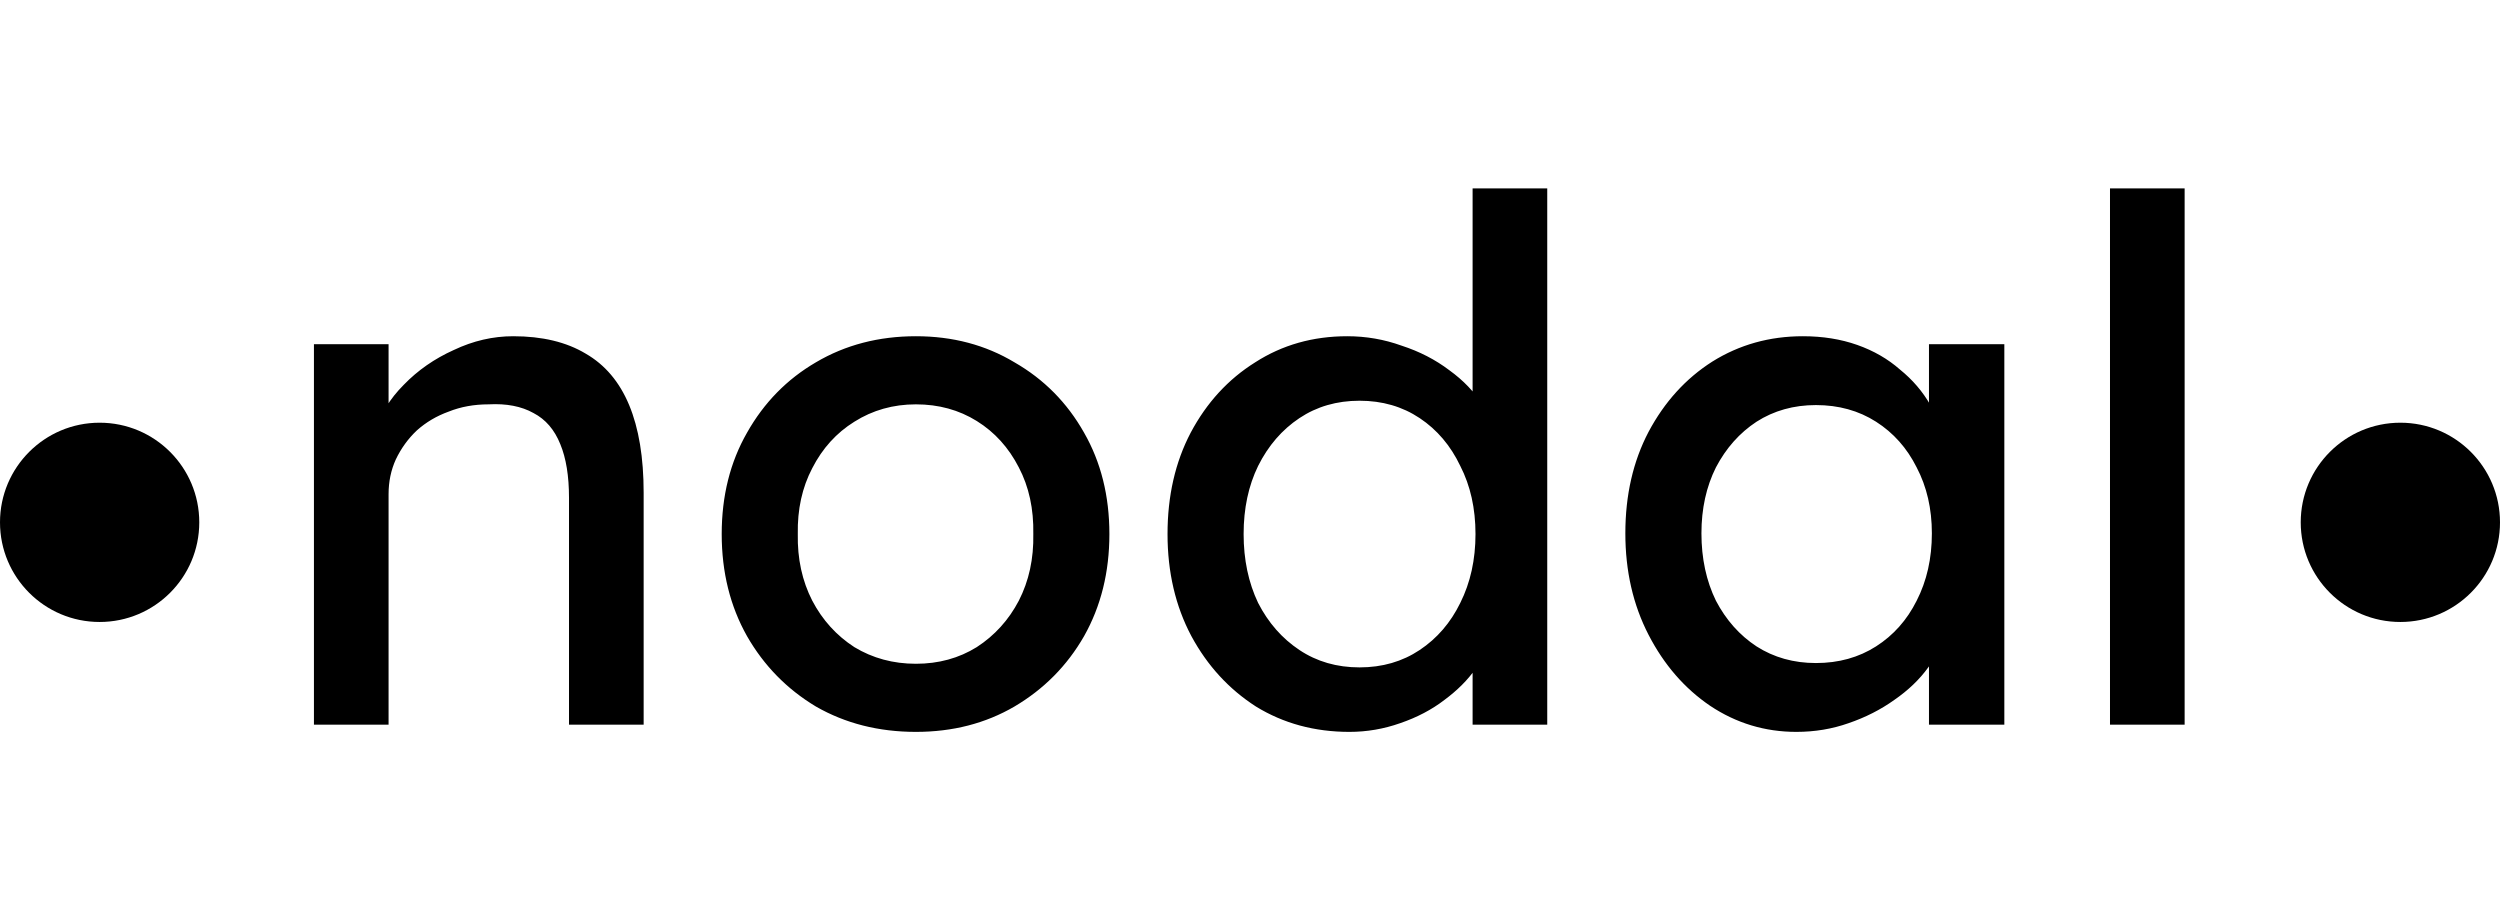 <svg width="414" height="150" viewBox="0 0 414 150" fill="none" xmlns="http://www.w3.org/2000/svg">
<path d="M51.988 120V57H64.348V69.96L62.188 71.4C62.988 68.6 64.548 66.04 66.868 63.72C69.188 61.32 71.948 59.4 75.148 57.96C78.348 56.44 81.628 55.68 84.988 55.68C89.788 55.68 93.788 56.64 96.988 58.56C100.188 60.4 102.588 63.24 104.188 67.08C105.788 70.92 106.588 75.76 106.588 81.6V120H94.228V82.44C94.228 78.84 93.748 75.88 92.788 73.56C91.828 71.16 90.348 69.44 88.348 68.4C86.348 67.28 83.868 66.8 80.908 66.96C78.508 66.96 76.308 67.36 74.308 68.16C72.308 68.88 70.548 69.92 69.028 71.28C67.588 72.64 66.428 74.24 65.548 76.08C64.748 77.84 64.348 79.76 64.348 81.84V120H58.228C57.188 120 56.148 120 55.108 120C54.068 120 53.028 120 51.988 120ZM151.675 121.2C145.515 121.2 139.995 119.8 135.115 117C130.315 114.12 126.515 110.24 123.715 105.36C120.915 100.4 119.515 94.76 119.515 88.44C119.515 82.12 120.915 76.52 123.715 71.64C126.515 66.68 130.315 62.8 135.115 60C139.995 57.12 145.515 55.68 151.675 55.68C157.755 55.68 163.195 57.12 167.995 60C172.875 62.8 176.715 66.68 179.515 71.64C182.315 76.52 183.715 82.12 183.715 88.44C183.715 94.76 182.315 100.4 179.515 105.36C176.715 110.24 172.875 114.12 167.995 117C163.195 119.8 157.755 121.2 151.675 121.2ZM151.675 109.92C155.435 109.92 158.795 109 161.755 107.16C164.715 105.24 167.035 102.68 168.715 99.48C170.395 96.2 171.195 92.52 171.115 88.44C171.195 84.28 170.395 80.6 168.715 77.4C167.035 74.12 164.715 71.56 161.755 69.72C158.795 67.88 155.435 66.96 151.675 66.96C147.915 66.96 144.515 67.92 141.475 69.84C138.515 71.68 136.195 74.24 134.515 77.52C132.835 80.72 132.035 84.36 132.115 88.44C132.035 92.52 132.835 96.2 134.515 99.48C136.195 102.68 138.515 105.24 141.475 107.16C144.515 109 147.915 109.92 151.675 109.92ZM223.463 121.2C217.703 121.2 212.543 119.8 207.983 117C203.503 114.12 199.943 110.24 197.303 105.36C194.663 100.4 193.343 94.76 193.343 88.44C193.343 82.12 194.623 76.52 197.183 71.64C199.823 66.68 203.383 62.8 207.863 60C212.343 57.12 217.423 55.68 223.103 55.68C226.223 55.68 229.223 56.2 232.103 57.24C235.063 58.2 237.703 59.56 240.023 61.32C242.343 63 244.143 64.88 245.423 66.96C246.783 68.96 247.463 71 247.463 73.08L243.863 73.32V31.2H256.223V120H243.863V105H246.263C246.263 106.92 245.623 108.84 244.343 110.76C243.063 112.6 241.343 114.32 239.183 115.92C237.103 117.52 234.663 118.8 231.863 119.76C229.143 120.72 226.343 121.2 223.463 121.2ZM225.143 110.52C228.903 110.52 232.223 109.56 235.103 107.64C237.983 105.72 240.223 103.12 241.823 99.84C243.503 96.48 244.343 92.68 244.343 88.44C244.343 84.2 243.503 80.44 241.823 77.16C240.223 73.8 237.983 71.16 235.103 69.24C232.223 67.32 228.903 66.36 225.143 66.36C221.383 66.36 218.063 67.32 215.183 69.24C212.303 71.16 210.023 73.8 208.343 77.16C206.743 80.44 205.943 84.2 205.943 88.44C205.943 92.68 206.743 96.48 208.343 99.84C210.023 103.12 212.303 105.72 215.183 107.64C218.063 109.56 221.383 110.52 225.143 110.52ZM297.478 121.2C292.278 121.2 287.518 119.76 283.198 116.88C278.958 114 275.558 110.08 272.998 105.12C270.438 100.16 269.158 94.56 269.158 88.32C269.158 82 270.438 76.4 272.998 71.52C275.638 66.56 279.158 62.68 283.558 59.88C288.038 57.08 293.038 55.68 298.558 55.68C301.838 55.68 304.838 56.16 307.558 57.12C310.278 58.08 312.638 59.44 314.638 61.2C316.718 62.88 318.398 64.84 319.678 67.08C321.038 69.32 321.878 71.72 322.198 74.28L319.438 73.32V57H331.918V120H319.438V105L322.318 104.16C321.838 106.32 320.838 108.44 319.318 110.52C317.878 112.52 315.998 114.32 313.678 115.92C311.438 117.52 308.918 118.8 306.118 119.76C303.398 120.72 300.518 121.2 297.478 121.2ZM300.718 109.8C304.478 109.8 307.798 108.88 310.678 107.04C313.558 105.2 315.798 102.68 317.398 99.48C319.078 96.2 319.918 92.48 319.918 88.32C319.918 84.24 319.078 80.6 317.398 77.4C315.798 74.2 313.558 71.68 310.678 69.84C307.798 68 304.478 67.08 300.718 67.08C297.038 67.08 293.758 68 290.878 69.84C288.078 71.68 285.838 74.2 284.158 77.4C282.558 80.6 281.758 84.24 281.758 88.32C281.758 92.48 282.558 96.2 284.158 99.48C285.838 102.68 288.078 105.2 290.878 107.04C293.758 108.88 297.038 109.8 300.718 109.8ZM349.415 120V31.2H361.775V120H349.415Z" fill="black"/>
<circle cx="397.5" cy="86.5" r="16.5" fill="black"/>
<circle cx="16.5" cy="86.5" r="16.5" fill="black"/>
</svg>
